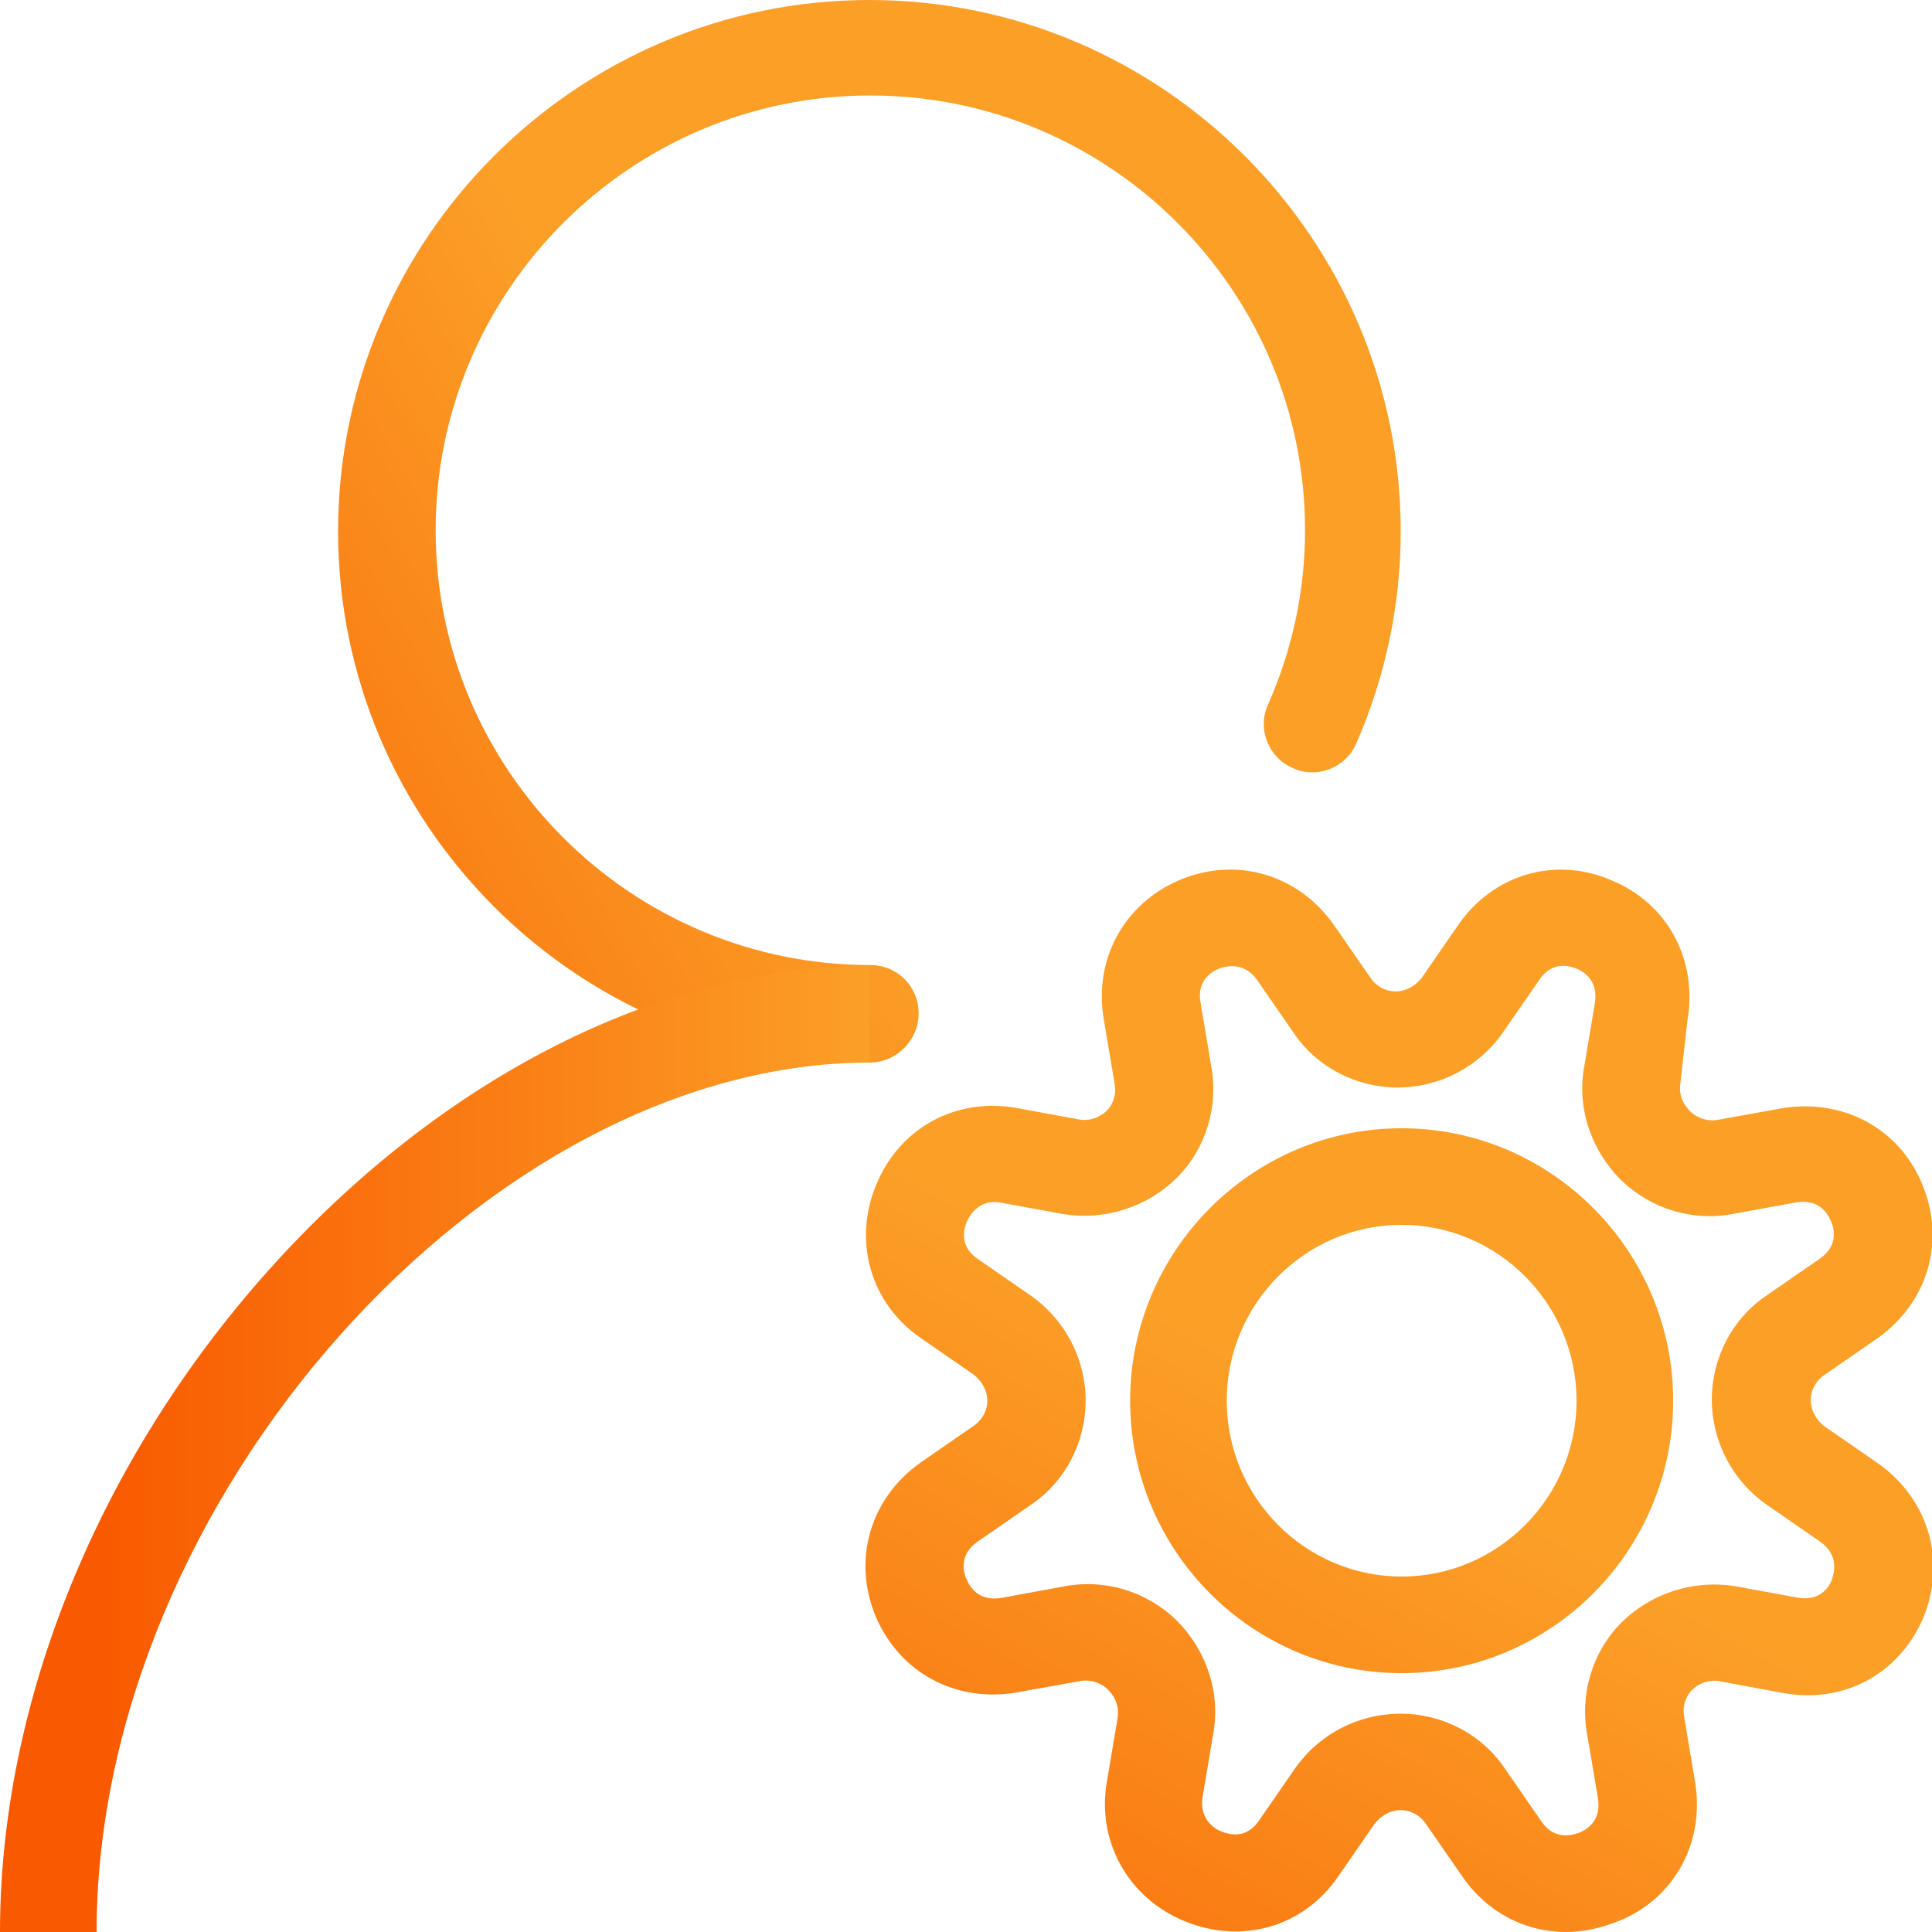 <?xml version="1.0" encoding="utf-8"?>
<!-- Generator: Adobe Illustrator 28.1.0, SVG Export Plug-In . SVG Version: 6.00 Build 0)  -->
<svg version="1.1" id="Ebene_1" xmlns="http://www.w3.org/2000/svg" xmlns:xlink="http://www.w3.org/1999/xlink" x="0px" y="0px"
	 viewBox="0 0 1024 1024" style="enable-background:new 0 0 1024 1024;" xml:space="preserve">
<style type="text/css">
	.st0{fill:url(#SVGID_1_);}
	.st1{fill:url(#SVGID_00000098913752269248969960000009914969364676230531_);}
	.st2{fill:url(#SVGID_00000051373150659359308450000007478998906781276556_);}
</style>
<linearGradient id="SVGID_1_" gradientUnits="userSpaceOnUse" x1="458.22" y1="264.446" x2="-33.081" y2="539.37">
	<stop  offset="0.154" style="stop-color:#FB9F27"/>
	<stop  offset="1" style="stop-color:#F95900"/>
</linearGradient>
<path class="st0" d="M460.8,563.2c-155.1,0-281.6-126.5-281.6-281.6S305.7,0,460.8,0s281.6,126.5,281.6,281.6
	c0,39.4-8.2,77.3-23.6,112.6c-5.6,12.8-21,18.9-33.8,12.8c-12.8-5.6-18.9-21-12.8-33.8c12.8-29.2,19.5-59.9,19.5-92.2
	c0-127-103.4-230.4-230.4-230.4S230.9,154.1,230.9,281.1s103.4,230.4,230.4,230.4c14.3,0,25.6,11.3,25.6,25.6
	S475.1,563.2,460.8,563.2z"/>
<linearGradient id="SVGID_00000022537808363241932280000001287333565384913819_" gradientUnits="userSpaceOnUse" x1="0" y1="768" x2="460.8" y2="768">
	<stop  offset="0.107" style="stop-color:#F95900"/>
	<stop  offset="1" style="stop-color:#FB9F27"/>
</linearGradient>
<path style="fill:url(#SVGID_00000022537808363241932280000001287333565384913819_);" d="M51.2,1024H0
	c0-121.3,51.7-249.3,142.3-350.7C234,570.9,350.2,512,460.8,512v51.2C258,563.2,51.2,795.6,51.2,1024L51.2,1024z"/>
<linearGradient id="SVGID_00000105410378500529246550000008044868273504459138_" gradientUnits="userSpaceOnUse" x1="731.418" y1="761.514" x2="455.667" y2="1256.001">
	<stop  offset="0" style="stop-color:#FB9F27"/>
	<stop  offset="1" style="stop-color:#F95900"/>
</linearGradient>
<path style="fill:url(#SVGID_00000105410378500529246550000008044868273504459138_);" d="M830,1024c-21.5,0-41.5-10.2-54.8-29.2
	l-19.5-28.2c-3.1-4.6-8.2-7.2-13.3-7.2s-10.2,2.6-13.8,7.2l-19.5,28.2c-18.4,26.6-50.7,35.8-80.9,23.6s-47.1-42.5-41.5-74.2
	l5.6-33.3c1.5-8.2-3.1-13.3-5.1-15.4s-7.2-5.6-14.3-4.6l-33.8,6.1c-32.3,5.6-62-10.2-74.8-39.9c-12.8-30.2-3.1-63,23.6-81.9
	l28.2-19.5c4.6-3.1,7.2-8.2,7.2-13.3s-2.6-10.2-7.2-13.8l-28.2-19.5c-26.6-18.4-35.8-51.2-23.6-80.9c12.3-30.2,42-46.6,74.2-41
	l33.3,6.1c7.7,1.5,13.3-3.1,14.8-4.6c2-2,5.6-7.2,4.1-14.3V574l-5.6-33.3c-5.6-31.7,10.2-61.4,39.9-74.2c30.2-12.8,63-3.1,81.9,23.6
	l19.5,28.2c3.1,4.6,8.2,7.2,13.3,7.2s10.2-2.6,13.8-7.2l19.5-28.2c18.4-26.6,51.2-36.4,80.9-23.6c30.2,12.3,46.1,42.5,40.4,74.8
	l-3.6,32.3c-1.5,8.2,3.1,13.3,5.1,15.4s7.2,5.6,14.3,4.6l33.8-6.1c32.3-5.6,62.5,10.2,74.8,39.9c12.8,30.2,3.1,63-23.6,81.9
	l-28.2,19.5c-4.6,3.1-7.2,8.2-7.2,13.3s2.6,10.2,7.2,13.8l28.2,19.5c27.1,18.9,36.9,52.2,24.1,82.4c-12.8,29.7-42.5,45.6-74.8,39.4
	l-32.8-6.1c-7.7-1.5-13.3,3.1-14.8,4.6c-2,2-5.6,7.2-4.1,14.3v0.5l5.6,33.3c5.6,31.7-10.2,62-39.9,74.2
	C848.4,1022,839.2,1024,830,1024L830,1024z M742.4,908.3c22,0,43,10.8,55.3,29.2l19.5,28.2c7.2,10.2,16.9,6.7,20,5.6
	c3.6-1.5,11.8-6.1,9.7-18.4l-5.6-33.3c-4.1-21.5,2.6-44,17.9-59.4c15.9-15.9,38.4-23,60.4-19.5l33.3,6.1c11.8,2,16.4-5.6,17.9-9.2
	c1-3.1,4.6-12.8-6.1-20.5l-28.2-19.5c-18.4-12.8-29.2-33.8-29.2-55.8s10.8-43,29.2-55.3l28.2-19.5c10.2-7.2,7.2-16.9,5.6-20
	c-1.5-3.6-6.1-11.8-18.4-9.7l-33.3,6.1c-21.5,4.1-43.5-2.6-59.4-17.9c-15.9-15.9-23.6-38.4-19.5-60.4l5.6-33.3
	c2-12.3-6.1-16.9-9.7-18.4c-3.6-1.5-12.8-4.1-19.5,5.6l-19.5,28.2c-12.8,18.4-33.8,29.2-55.8,29.2s-43-10.8-55.3-29.2l-19.5-28.2
	c-7.2-9.7-16.9-6.7-20-5.6c-3.6,1.5-11.8,6.1-9.7,17.9l5.6,33.3c4.1,21.5-2.6,44-17.9,59.4c-15.9,15.9-38.4,23-60.4,19.5l-33.3-6.1
	c-11.3-2-16.4,6.7-17.9,10.2s-4.1,12.8,5.6,19.5l28.2,19.5c18.4,12.8,29.2,33.8,29.2,55.8s-10.8,43-29.2,55.3l-28.2,19.5
	c-10.2,7.2-7.2,16.9-5.6,20c1.5,3.6,6.1,11.8,18.4,9.7l33.3-6.1c21.5-4.1,43.5,2.6,59.4,17.9c15.9,15.9,23.6,38.4,19.5,60.4
	l-5.6,33.3c-2,12.3,7.2,17.4,10.2,18.4c3.6,1.5,12.8,4.1,19.5-5.6l19.5-28.2C699.4,919,719.9,908.3,742.4,908.3L742.4,908.3z
	 M742.9,886.8c-79.4,0-143.9-65-143.9-144.4S663.6,598,742.9,598s143.9,65,143.9,144.4S822.3,886.8,742.9,886.8L742.9,886.8z
	 M742.9,649.2c-51.2,0-92.7,42-92.7,93.2s41.5,93.2,92.7,93.2s92.7-42,92.7-93.2S794.1,649.2,742.9,649.2z"/>
</svg>
